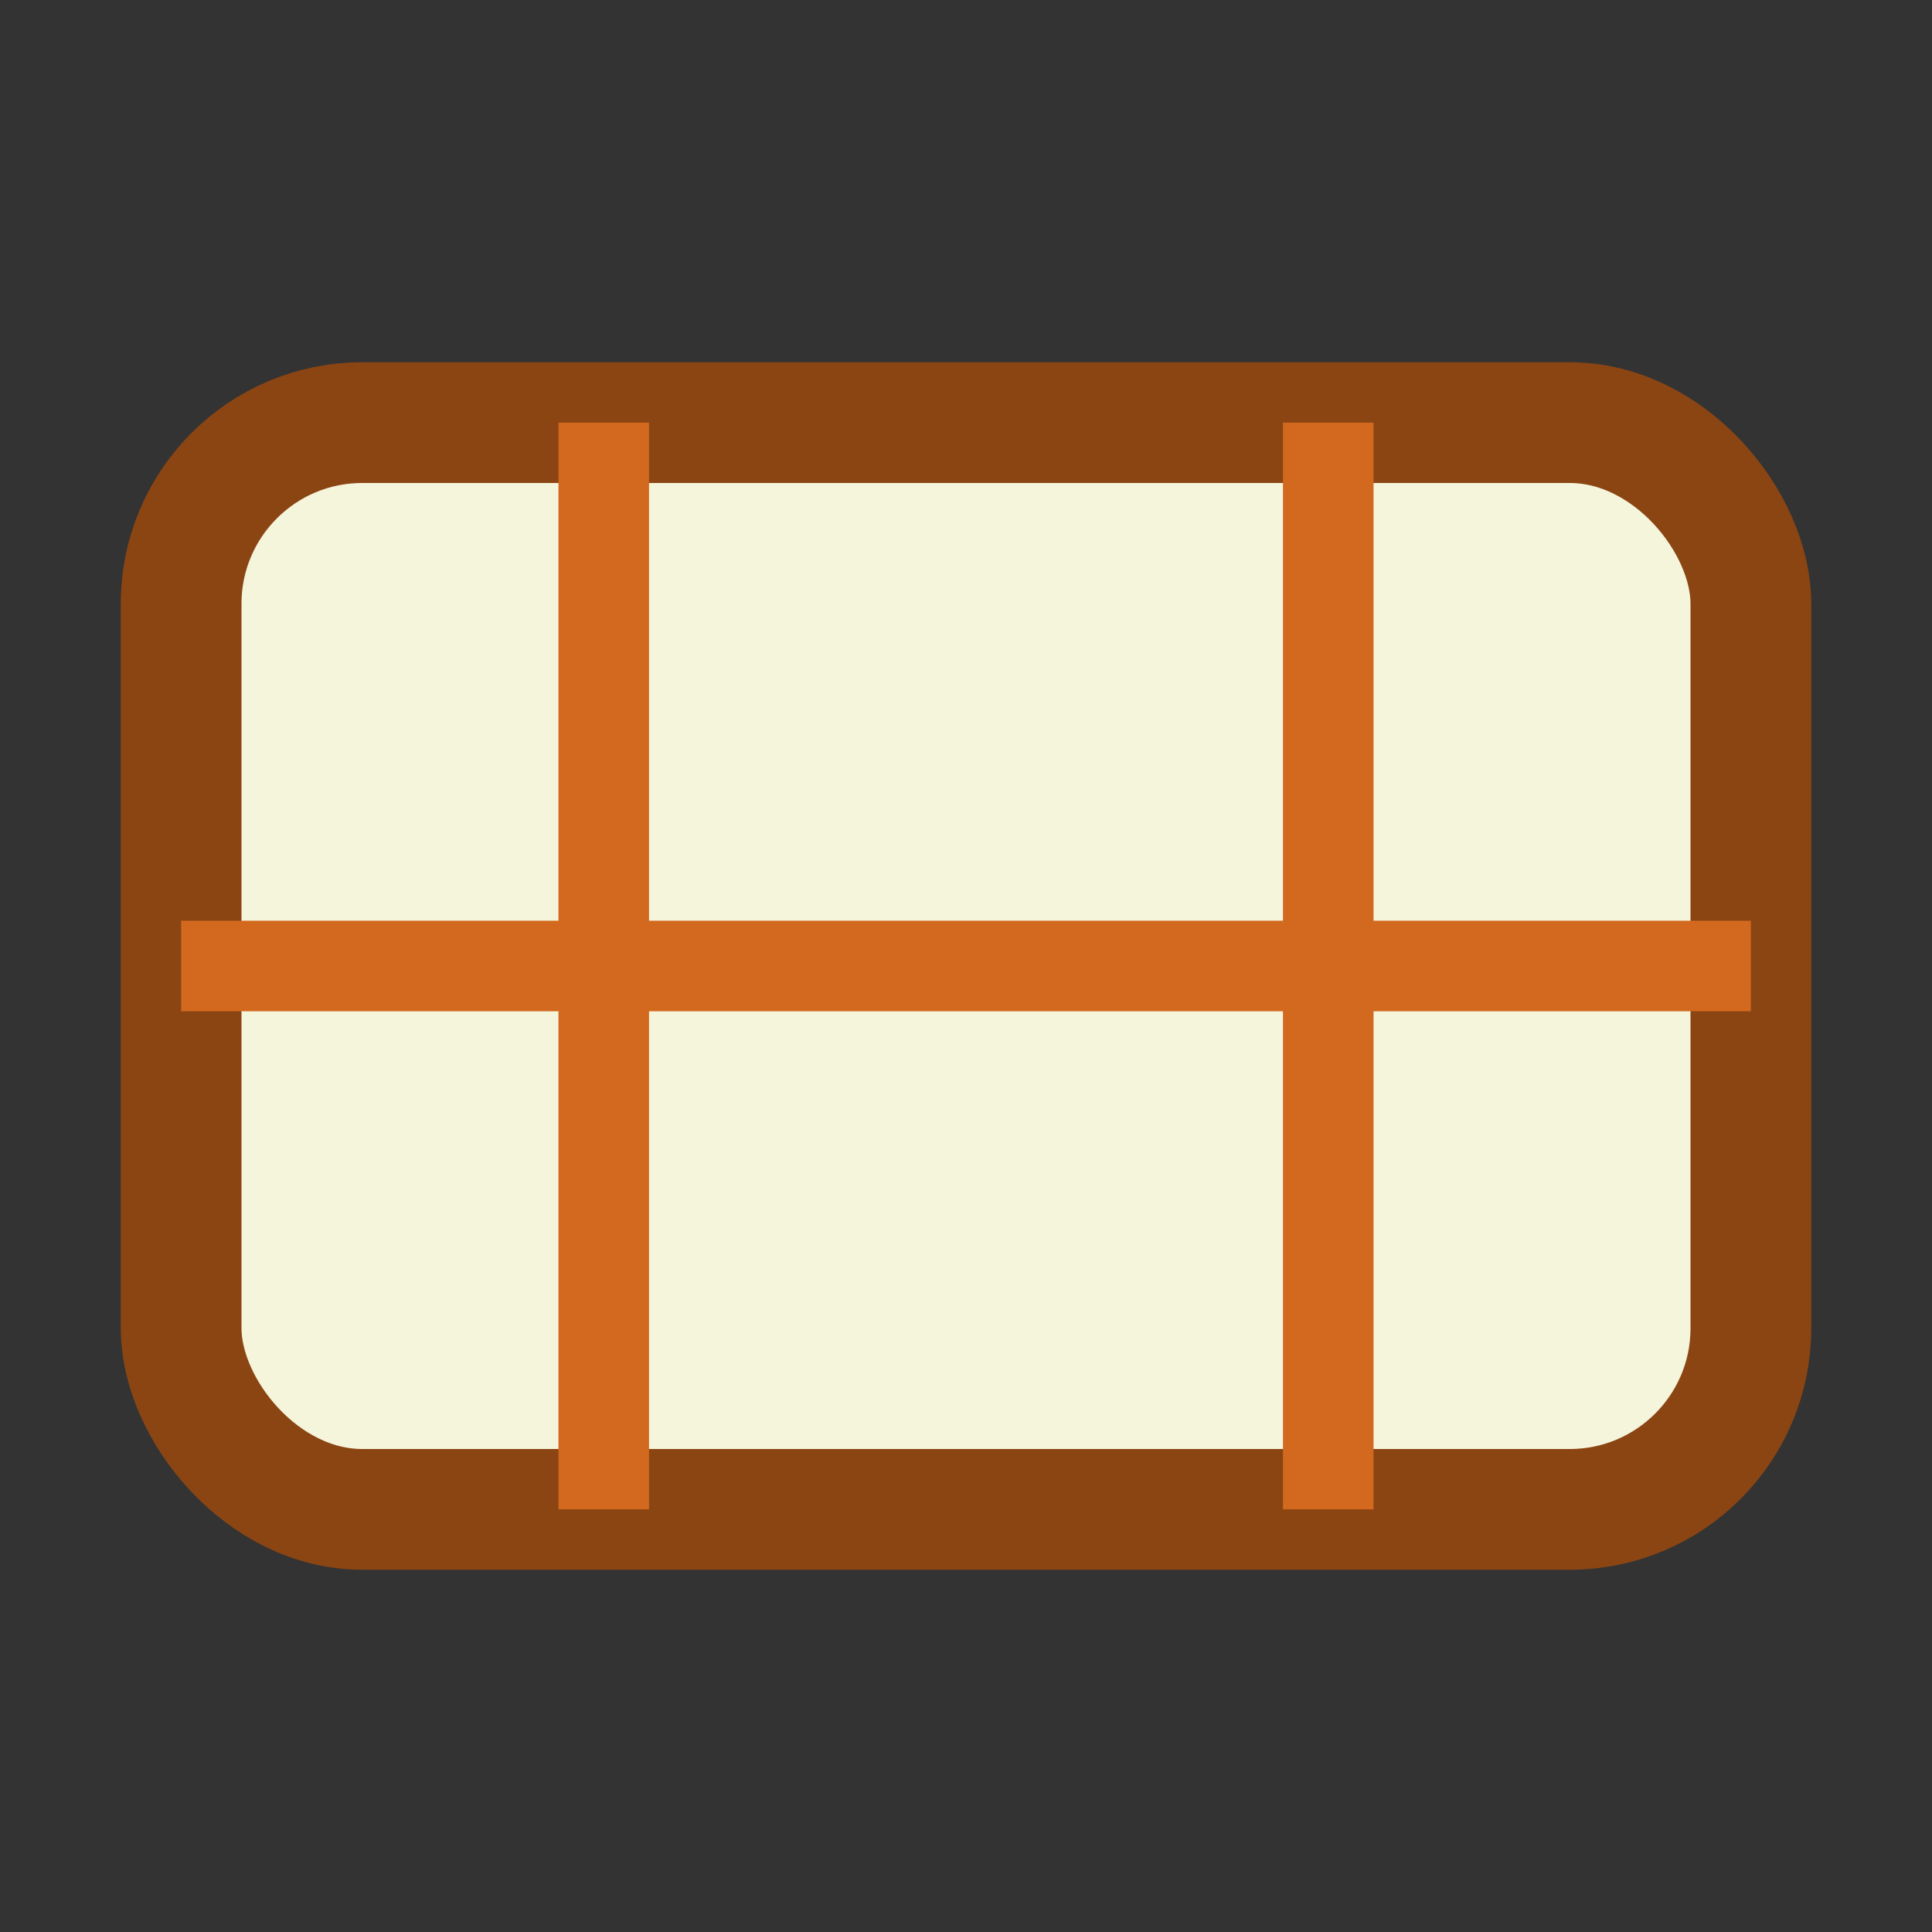 <svg xmlns="http://www.w3.org/2000/svg" viewBox="0 0 64 64">
  <rect x="0" y="0" width="64" height="64" fill="#333333" stroke="none"/>
  <rect x="6" y="14" width="52" height="36" rx="6" fill="#F5F5DC" stroke="#8B4513" stroke-width="4" />
  <path d="M6 32h52" stroke="#D2691E" stroke-width="3" />
  <path d="M20 14v36" stroke="#D2691E" stroke-width="3" />
  <path d="M44 14v36" stroke="#D2691E" stroke-width="3" />
</svg>
